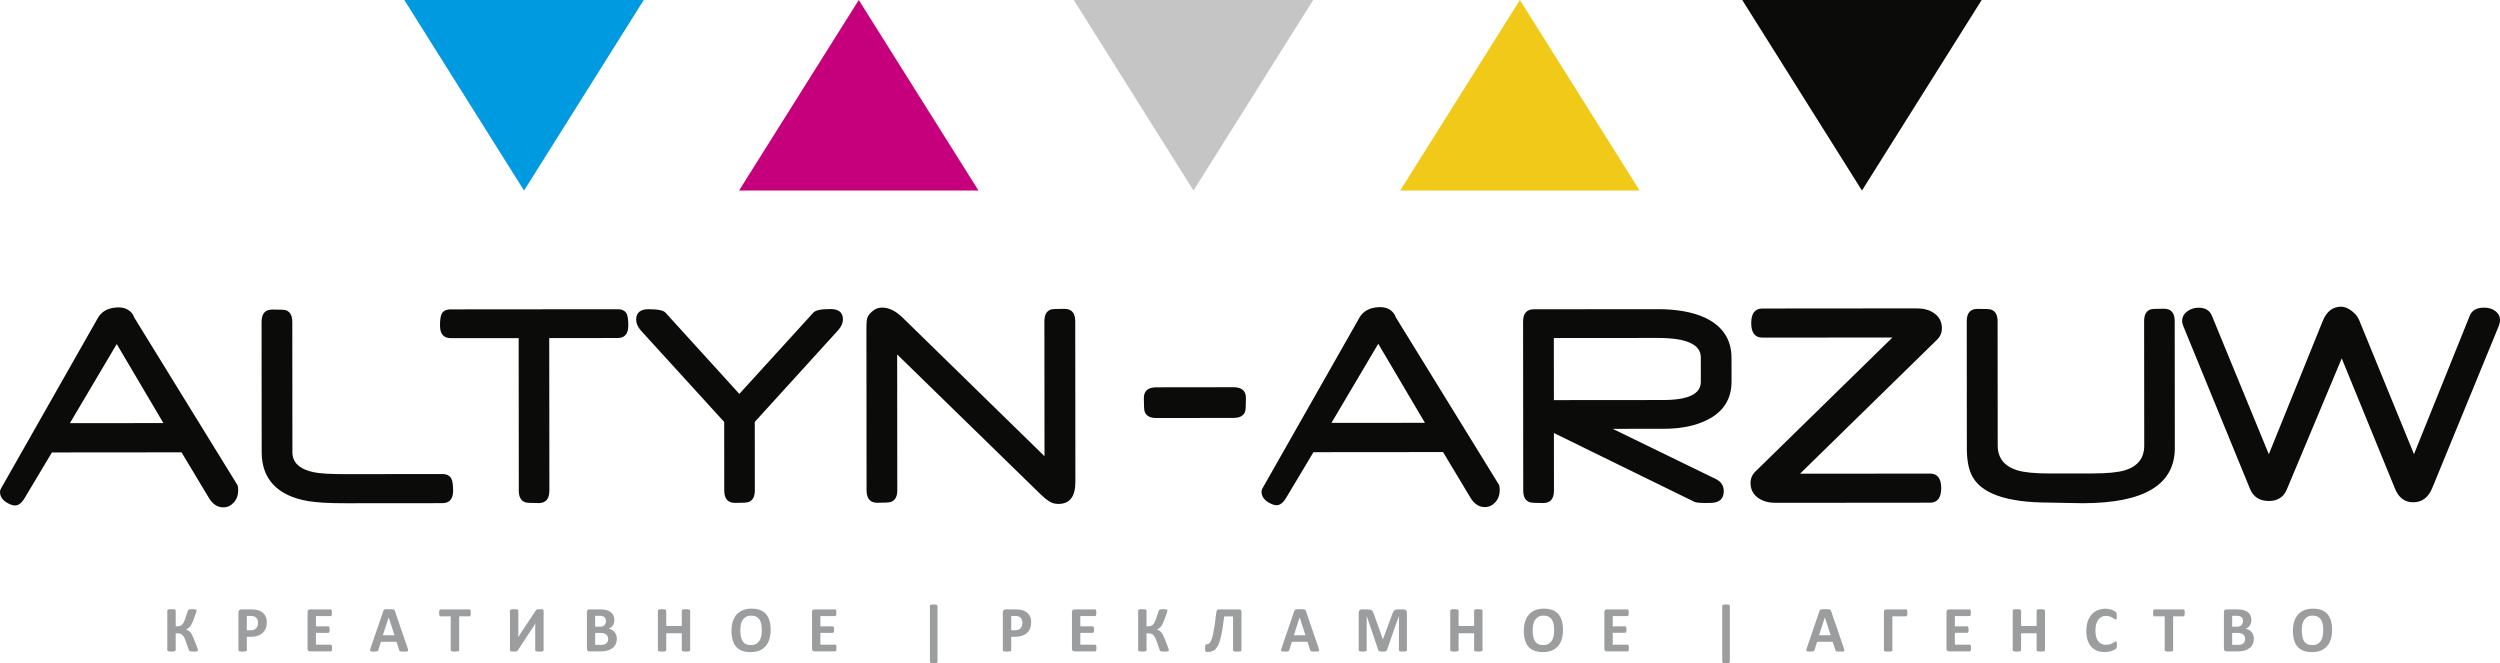 <?xml version="1.0" encoding="UTF-8"?>
<!DOCTYPE svg PUBLIC "-//W3C//DTD SVG 1.1//EN" "http://www.w3.org/Graphics/SVG/1.1/DTD/svg11.dtd">
<!-- Creator: CorelDRAW -->
<svg xmlns="http://www.w3.org/2000/svg" xml:space="preserve" width="93.518mm" height="24.809mm" version="1.1" style="shape-rendering:geometricPrecision; text-rendering:geometricPrecision; image-rendering:optimizeQuality; fill-rule:evenodd; clip-rule:evenodd"
viewBox="0 0 9339.42 2477.58"
 xmlns:xlink="http://www.w3.org/1999/xlink"
 xmlns:xodm="http://www.corel.com/coreldraw/odm/2003">
 <defs>
  <style type="text/css">
   <![CDATA[
    .fil3 {fill:#C5C5C6;fill-rule:nonzero}
    .fil5 {fill:#9C9D9E;fill-rule:nonzero}
    .fil1 {fill:#F1C919;fill-rule:nonzero}
    .fil2 {fill:#C6007C;fill-rule:nonzero}
    .fil0 {fill:#0B0B09;fill-rule:nonzero}
    .fil4 {fill:#009AE0;fill-rule:nonzero}
   ]]>
  </style>
 </defs>
 <g id="Слой_x0020_1">
  <path class="fil0" d="M4607.71 1561.23c23.77,0.02 38.36,-7.94 43.81,-23.85 2.03,-5.5 3.05,-22.44 2.99,-50.66 -0.03,-26.86 -15.68,-40.25 -46.91,-40.21l-287.61 0.37c-31.25,0.04 -46.87,13.47 -46.84,40.32 0.02,28.25 1.08,45.19 3.14,50.65 5.49,15.92 20.09,23.83 43.85,23.79 95.86,-0.16 191.72,-0.27 287.57,-0.41zm4726.96 -343.09l-248.28 604.83c-14.47,35.48 -38.08,53.36 -71.14,53.39 -31.41,0.03 -53.88,-16.58 -67.64,-49.83l-199.45 -487.75 -204.95 489.32c-11.98,29.02 -34.41,43.45 -67.24,43.47 -34.79,0.04 -58.45,-15.36 -70.83,-46.22l-248.45 -606.2c-3.03,-7.07 -4.64,-13.75 -4.63,-20.05 -0.02,-14.8 6.48,-26.81 19.55,-36.32 11.83,-8.76 25.79,-13.24 41.86,-13.24 24.89,-0.02 41.34,9.9 49.6,29.78l212.73 517.57 201.39 -497.64c14.12,-35.7 37.24,-53.59 69.21,-53.62 11.8,-0.01 24.35,5.07 38.16,15.18 13.6,10.15 22.93,21.27 28.09,33.48l205.44 502.34 208.47 -517.51c7.89,-19.9 25.92,-29.88 53.84,-29.9 15.87,-0.01 29.29,4.05 40.26,11.95 12.34,8.71 18.75,20.27 18.75,34.47 0,7.1 -1.58,14.61 -4.75,22.51zm-1210.04 455.08c0.12,137.56 -114.43,206.46 -343.79,206.67 -18.05,0.01 -40.99,-0.38 -69.07,-1.18 -28.07,-0.78 -46.63,-1.18 -55.63,-1.16 -161.75,0.14 -258.91,-34.66 -291.26,-104.42 -11.51,-24.14 -17.17,-57.22 -17.21,-99.23l-0.39 -473.7c-0.04,-30.86 13.35,-46.27 40.19,-46.29 28.27,-0.04 45.05,0.76 50.15,2.4 16.61,5.44 24.93,20.05 24.95,43.78l0.4 464.81c0.03,46.05 24.46,76.67 73.02,92.06 25.96,7.87 66.4,11.91 121.65,11.86l158.25 -0.14c55.6,-0.04 96.02,-3.96 121.65,-11.48 48.55,-15.05 72.86,-45.7 72.82,-92.17l-0.41 -465.38c-0.01,-23.75 8.11,-38.38 24.34,-43.87 5.48,-1.64 22.08,-2.44 49.61,-2.46 26.86,-0.03 40.29,15.36 40.3,46.41l0.42 473.5zm-1400.16 96.4l485.59 -0.42c27.9,-0.03 41.87,18 41.9,54.09 0.01,36.35 -13.93,54.63 -41.8,54.64l-575.82 0.51c-25.43,0.01 -46.46,-5.21 -62.54,-15.97 -21.38,-13.38 -32.17,-32.84 -32.2,-58.2 0.02,-16.66 5.99,-30.83 18.14,-42.82l511.92 -500.62 -485.59 0.44c-27.89,0.01 -41.86,-18.02 -41.89,-54.13 -0.05,-36.31 13.91,-54.58 41.78,-54.6l575.82 -0.5c25.45,-0.03 46.46,5.21 62.52,15.96 21.41,13.38 32.19,32.85 32.2,58.2 0.01,16.64 -5.95,30.81 -18.11,42.8l-511.92 500.62zm-255.78 -344.48c0.05,65.33 -30.1,113.22 -90.46,143.31 -44.13,22.37 -98.88,33.37 -163.99,33.43l-189.52 0.17 384.26 186.93c20.47,9.9 30.57,25.12 30.6,45.79 0.02,28.03 -15.34,42.63 -46.07,43.88 -34.76,1.24 -56.19,-0.17 -64.1,-4.22l-524.33 -256.79 0.2 214.66c0.03,31.25 -13.39,46.88 -40.21,46.91 -28.26,0.01 -45.07,-1 -50.18,-3.03 -16.22,-5.45 -24.39,-20.05 -24.43,-43.78l-0.55 -630.77c-0.01,-30.85 13.4,-46.26 40.43,-46.28l462.48 -0.4c71.36,-0.07 130.34,10.64 176.79,31.89 65.88,31.02 98.94,81.27 98.99,150.86l0.09 87.44zm-114.77 1.34l-0.07 -91.5c-0.03,-48.52 -53.92,-72.6 -161.49,-72.49l-387.59 0.33 0.2 231.89 408.28 -0.35c93.74,-0.08 140.71,-22.66 140.66,-67.88zm-753.45 385.69c1.42,6.09 2.12,11.97 2.14,17.87 0.03,18.68 -5.43,34.08 -16.54,46.27 -10.96,11.98 -24.02,18.07 -39.21,18.07 -21.71,0.03 -39.73,-11.92 -53.88,-35.61l-102.06 -169.96 -484.19 0.43 -101.71 170.1c-11.12,18.67 -22.95,27.99 -35.83,28.01 -7.25,0.02 -15.53,-2.4 -24.75,-7.26 -21.04,-10.55 -31.62,-25.16 -31.64,-43.2 0,-4.06 1.06,-8.13 3.16,-11.98l362.51 -638.16c13.76,-24.16 37.24,-37.13 70.43,-39.22 27.22,-1.63 47.16,7.07 60.07,26.13 1.24,3.25 3.35,7.51 6.17,12.97l385.33 625.54zm-277.27 -232.65l-174.36 -295.26 -174.91 295.57 349.27 -0.31zm-1305.83 220.4c0.06,54.98 -20.9,82.6 -63.12,82.64 -4.06,0 -8.47,-0.42 -12.88,-1.23 -13.79,-1.6 -31.41,-12.73 -52.84,-33.62l-536.92 -523.59 0.43 507.21c0.04,23.73 -7.9,38.35 -23.78,43.82 -5.49,2.06 -22.42,3.09 -50.67,3.11 -26.87,0.03 -40.28,-15.59 -40.32,-46.84l-0.51 -603.76c-0.02,-21.08 1.22,-34.68 3.65,-41 3.36,-9.93 12.01,-19.67 25.77,-29.22 8.66,-5.49 18.38,-8.33 29.48,-8.34 25.29,-0.04 50.7,12.51 76.7,37.85l529.64 517.3 -0.44 -503.94c0,-23.95 8.12,-38.58 24.36,-44.04 5.46,-1.67 22.25,-2.48 50.17,-2.5 27.14,-0.02 40.76,15.37 40.79,46.43l0.5 599.72zm-886.86 -565.66l-310.85 341.94 0.23 255.59c0.01,23.74 -7.95,38.36 -23.81,43.84 -5.12,2.04 -21.72,3.08 -49.61,3.09 -27.19,0.03 -40.83,-15.37 -40.85,-46.2l-0.21 -256.23 -311.09 -341.4c-11.81,-13.58 -17.68,-26.94 -17.69,-40.56 -0.02,-26.17 15.33,-39.19 46.06,-39.2 34.4,-0.04 55.63,4.19 63.58,12.93l275.72 303.47 276.81 -303.95c7.92,-8.75 29.1,-13.03 63.56,-13.05 31.09,-0.02 46.63,12.74 46.66,38.52 0,14 -6.14,27.58 -18.51,41.21zm-783.29 -18.41c0.04,31.23 -13.37,46.9 -40.21,46.91l-255.17 0.22 0.49 569.47c0.02,31.27 -13.19,46.91 -39.69,46.91 -28.24,0.04 -45.18,-0.97 -50.69,-3 -15.87,-5.46 -23.86,-20.07 -23.88,-43.79l-0.47 -569.49 -253.05 0.21c-27.2,0.03 -40.82,-15.59 -40.84,-46.81 -0.03,-21.11 2.09,-35.71 6.15,-44.03 5.8,-11.16 17.45,-16.67 34.6,-16.68l622.45 -0.54c16.96,-0.01 28.23,5.47 34.08,16.61 4.25,8.32 6.2,22.91 6.21,44.01zm-654.51 616.92c0,31.26 -13.37,46.89 -40.39,46.91l-361.11 0.3c-63.05,0.06 -110.2,-2.74 -141.13,-8.17 -56.7,-9.93 -99.41,-30.14 -128.6,-60.78 -29.14,-30.79 -43.84,-71.17 -43.9,-121.47l-0.42 -486.94c-0.02,-30.83 13.4,-46.26 40.22,-46.28 28.26,-0.04 45.03,0.75 50.17,2.4 16.24,5.45 24.39,20.05 24.4,43.8l0.43 486.91c0.05,38.77 26.73,63.68 80.22,74.8 21.73,4.64 60.94,7.05 117.43,7.01l362.19 -0.33c16.93,0 28.23,5.85 34.28,17.8 4.03,8.36 6.18,22.96 6.2,44.04zm-805.02 -19.58c1.43,6.07 2.13,11.95 2.15,17.85 0,18.67 -5.45,34.07 -16.56,46.26 -10.97,12 -24,18.08 -39.2,18.1 -21.73,0.02 -39.72,-11.94 -53.9,-35.64l-102.02 -169.94 -484.21 0.42 -101.75 170.12c-11.09,18.65 -22.91,27.97 -35.81,28.01 -7.23,0 -15.53,-2.43 -24.73,-7.28 -21.04,-10.55 -31.62,-25.16 -31.66,-43.21 0.02,-4.05 1.05,-8.11 3.2,-11.96l362.49 -638.17c13.75,-24.14 37.24,-37.13 70.43,-39.22 27.16,-1.62 47.14,7.07 60.03,26.11 1.28,3.27 3.38,7.53 6.2,13.01l385.33 625.54zm-277.28 -232.68l-174.34 -295.25 -174.94 295.56 349.28 -0.31z"/>
  <polygon class="fil1" points="5230.71,711.77 5677.96,0 6125.21,711.77 "/>
  <polygon class="fil0" points="6508.58,0.01 6955.83,711.78 7403.08,0.01 "/>
  <polygon class="fil2" points="2760.9,711.77 3208.15,0 3655.39,711.77 "/>
  <polygon class="fil3" points="4011.35,0.01 4458.6,711.78 4905.85,0.01 "/>
  <polygon class="fil4" points="1510.45,0.01 1957.69,711.78 2404.94,0.01 "/>
  <path class="fil5" d="M739.5 2429.17c0,0.87 -0.24,1.62 -0.72,2.24 -0.46,0.62 -1.32,1.12 -2.58,1.53 -1.23,0.38 -2.9,0.71 -4.97,0.92 -2.08,0.2 -4.72,0.29 -8,0.29 -3.47,0 -6.23,-0.09 -8.31,-0.29 -2.12,-0.21 -3.83,-0.54 -5.1,-1 -1.3,-0.45 -2.25,-1.03 -2.9,-1.82 -0.61,-0.75 -1.1,-1.7 -1.43,-2.86l-12.42 -34.96c-1.77,-5.12 -3.6,-9.39 -5.51,-12.82 -1.91,-3.44 -4.03,-6.25 -6.36,-8.4 -2.28,-2.11 -4.93,-3.65 -7.87,-4.55 -2.98,-0.87 -6.28,-1.32 -9.95,-1.32l-7.05 0 0 62.93c0,0.87 -0.25,1.62 -0.74,2.24 -0.45,0.62 -1.3,1.12 -2.49,1.57 -1.19,0.46 -2.77,0.79 -4.77,1 -1.96,0.2 -4.52,0.29 -7.58,0.29 -3.02,0 -5.54,-0.09 -7.58,-0.29 -2.04,-0.21 -3.64,-0.54 -4.81,-1 -1.18,-0.45 -2.04,-0.95 -2.57,-1.57 -0.54,-0.62 -0.78,-1.37 -0.78,-2.24l0 -148.32c0,-0.87 0.24,-1.62 0.78,-2.24 0.53,-0.62 1.39,-1.12 2.57,-1.53 1.18,-0.37 2.78,-0.7 4.81,-0.91 2.04,-0.21 4.56,-0.29 7.58,-0.29 3.06,0 5.62,0.08 7.58,0.29 2.01,0.21 3.59,0.5 4.77,0.91 1.19,0.41 2.04,0.91 2.49,1.53 0.49,0.58 0.74,1.33 0.74,2.24l0 58.83 7.05 0c3.59,0 6.76,-0.5 9.46,-1.45 2.73,-0.99 5.18,-2.53 7.39,-4.59 2.19,-2.11 4.18,-4.84 5.99,-8.19 1.79,-3.36 3.51,-7.49 5.21,-12.41l10.4 -31.24c0.41,-1.12 0.86,-2.07 1.43,-2.81 0.57,-0.79 1.47,-1.41 2.7,-1.83 1.22,-0.45 2.86,-0.78 4.89,-0.99 2,-0.21 4.72,-0.29 8.15,-0.29 3.1,0 5.66,0.08 7.66,0.29 2.04,0.21 3.64,0.5 4.77,0.87 1.19,0.37 1.96,0.83 2.33,1.45 0.4,0.62 0.61,1.37 0.61,2.24 0,1.03 -0.16,2.36 -0.53,3.88 -0.37,1.53 -0.98,3.56 -1.87,6.04l-10.36 27.84c-1.92,5.17 -3.84,9.6 -5.76,13.19 -1.91,3.65 -3.9,6.75 -6.03,9.27 -2.08,2.57 -4.32,4.63 -6.68,6.25 -2.33,1.62 -4.93,2.94 -7.79,4.01l0 0.08c3.19,1.41 6.07,2.94 8.65,4.67 2.61,1.78 5.05,3.97 7.34,6.62 2.24,2.69 4.43,5.96 6.51,9.85 2.05,3.89 4.16,8.65 6.33,14.32l12.67 32.56c1.3,3.31 2.04,5.58 2.29,6.87 0.25,1.24 0.36,2.28 0.36,3.1zm257.2 -105c0,8.85 -1.34,16.63 -4.07,23.42 -2.69,6.82 -6.65,12.53 -11.87,17.17 -5.17,4.67 -11.53,8.19 -19.07,10.64 -7.55,2.44 -16.44,3.64 -26.67,3.64l-12.92 0 0 50.02c0,0.83 -0.24,1.53 -0.78,2.2 -0.53,0.62 -1.39,1.16 -2.57,1.57 -1.18,0.41 -2.78,0.7 -4.77,0.95 -1.95,0.25 -4.51,0.38 -7.58,0.38 -3.02,0 -5.55,-0.13 -7.59,-0.38 -2.04,-0.25 -3.62,-0.58 -4.8,-0.95 -1.19,-0.41 -2.05,-0.95 -2.49,-1.57 -0.49,-0.67 -0.74,-1.41 -0.74,-2.2l0 -141.12c0,-3.8 0.99,-6.66 2.94,-8.57 1.96,-1.9 4.52,-2.86 7.71,-2.86l36.45 0c3.68,0 7.17,0.13 10.49,0.42 3.3,0.29 7.25,0.91 11.9,1.82 4.6,0.95 9.29,2.65 14.03,5.17 4.72,2.49 8.81,5.67 12.14,9.52 3.35,3.84 5.91,8.32 7.66,13.48 1.76,5.13 2.62,10.89 2.62,17.26zm-32.79 2.32c0,-5.5 -0.98,-10.06 -2.9,-13.61 -1.91,-3.56 -4.28,-6.2 -7.1,-7.9 -2.8,-1.7 -5.74,-2.78 -8.8,-3.23 -3.1,-0.46 -6.27,-0.67 -9.59,-0.67l-13.45 0 0 53.37 14.19 0c5.05,0 9.26,-0.7 12.68,-2.07 3.39,-1.36 6.2,-3.31 8.35,-5.79 2.17,-2.44 3.8,-5.41 4.94,-8.85 1.1,-3.44 1.67,-7.2 1.67,-11.26zm276.56 94.38c0,2.36 -0.09,4.3 -0.28,5.91 -0.21,1.58 -0.5,2.86 -0.9,3.8 -0.41,1 -0.91,1.7 -1.52,2.16 -0.57,0.45 -1.26,0.66 -1.96,0.66l-77.55 0c-2.61,0 -4.81,-0.79 -6.6,-2.36 -1.81,-1.58 -2.7,-4.13 -2.7,-7.7l0 -136.78c0,-3.56 0.89,-6.12 2.7,-7.69 1.79,-1.58 3.99,-2.37 6.6,-2.37l77.19 0c0.7,0 1.35,0.21 1.92,0.63 0.53,0.41 1.01,1.11 1.43,2.11 0.36,1.03 0.69,2.32 0.89,3.88 0.21,1.62 0.29,3.61 0.29,6.04 0,2.28 -0.08,4.18 -0.29,5.79 -0.2,1.58 -0.49,2.86 -0.89,3.8 -0.42,1 -0.9,1.7 -1.43,2.16 -0.57,0.45 -1.22,0.66 -1.92,0.66l-55.17 0 0 38.23 46.48 0c0.73,0 1.39,0.21 1.97,0.66 0.61,0.46 1.09,1.12 1.5,2.07 0.41,0.91 0.69,2.16 0.9,3.77 0.21,1.58 0.29,3.48 0.29,5.71 0,2.36 -0.08,4.3 -0.29,5.83 -0.21,1.53 -0.49,2.78 -0.9,3.69 -0.41,0.95 -0.89,1.61 -1.5,1.99 -0.58,0.41 -1.24,0.62 -1.97,0.62l-46.48 0 0 44.18 55.53 0c0.74,0 1.39,0.21 1.96,0.67 0.61,0.45 1.11,1.16 1.52,2.15 0.4,0.95 0.69,2.24 0.9,3.8 0.19,1.62 0.28,3.57 0.28,5.92zm282.48 0.66c0.94,2.9 1.55,5.21 1.8,6.91 0.24,1.7 -0.08,2.98 -0.94,3.84 -0.91,0.83 -2.45,1.37 -4.69,1.58 -2.21,0.2 -5.29,0.29 -9.18,0.29 -4.07,0 -7.25,-0.05 -9.5,-0.17 -2.28,-0.12 -3.99,-0.37 -5.21,-0.75 -1.19,-0.37 -2,-0.87 -2.49,-1.53 -0.5,-0.62 -0.9,-1.49 -1.19,-2.53l-10.16 -31.52 -58.3 0 -9.75 30.65c-0.32,1.16 -0.74,2.12 -1.27,2.86 -0.48,0.79 -1.34,1.37 -2.48,1.83 -1.15,0.45 -2.78,0.74 -4.9,0.91 -2.12,0.16 -4.89,0.25 -8.32,0.25 -3.67,0 -6.52,-0.13 -8.6,-0.38 -2.08,-0.25 -3.51,-0.83 -4.28,-1.74 -0.82,-0.95 -1.1,-2.28 -0.86,-3.96 0.25,-1.7 0.86,-3.93 1.8,-6.79l47.63 -139.22c0.45,-1.37 1.02,-2.49 1.67,-3.32 0.61,-0.87 1.64,-1.49 3.03,-1.95 1.43,-0.45 3.34,-0.74 5.82,-0.87 2.46,-0.12 5.71,-0.16 9.79,-0.16 4.69,0 8.45,0.04 11.22,0.16 2.82,0.13 4.97,0.42 6.53,0.87 1.55,0.46 2.65,1.12 3.34,1.99 0.66,0.91 1.27,2.12 1.71,3.65l47.8 139.1zm-70.95 -115.19l-0.12 0 -21.54 66.74 43.39 0 -21.73 -66.74zm306.64 -16.75c0,2.36 -0.08,4.34 -0.29,6.03 -0.2,1.66 -0.49,2.99 -0.89,3.97 -0.41,1.04 -0.9,1.78 -1.51,2.24 -0.57,0.5 -1.27,0.74 -1.96,0.74l-38.66 0 0 126.48c0,0.79 -0.24,1.53 -0.77,2.2 -0.54,0.62 -1.39,1.16 -2.58,1.57 -1.18,0.37 -2.81,0.7 -4.84,0.95 -2.04,0.25 -4.57,0.38 -7.59,0.38 -3.02,0 -5.54,-0.13 -7.58,-0.38 -2.05,-0.25 -3.68,-0.58 -4.85,-0.95 -1.19,-0.41 -2.05,-0.95 -2.57,-1.57 -0.53,-0.67 -0.78,-1.41 -0.78,-2.2l0 -126.48 -38.66 0c-0.77,0 -1.47,-0.24 -2.04,-0.74 -0.54,-0.46 -1.02,-1.2 -1.43,-2.24 -0.37,-0.99 -0.69,-2.32 -0.9,-3.97 -0.21,-1.69 -0.28,-3.68 -0.28,-6.03 0,-2.41 0.07,-4.47 0.28,-6.17 0.21,-1.7 0.53,-3.06 0.9,-4.05 0.41,-1.03 0.89,-1.74 1.43,-2.19 0.57,-0.46 1.27,-0.67 2.04,-0.67l108.88 0c0.69,0 1.35,0.21 1.96,0.67 0.61,0.45 1.1,1.16 1.51,2.19 0.4,1 0.69,2.36 0.89,4.05 0.21,1.7 0.29,3.77 0.29,6.17zm272.16 139.72c0,0.79 -0.25,1.49 -0.78,2.11 -0.53,0.62 -1.39,1.12 -2.57,1.53 -1.18,0.38 -2.82,0.71 -4.85,0.92 -2.04,0.2 -4.56,0.29 -7.59,0.29 -3.01,0 -5.54,-0.09 -7.58,-0.29 -2.04,-0.21 -3.63,-0.54 -4.77,-0.92 -1.18,-0.41 -2,-0.91 -2.44,-1.53 -0.49,-0.62 -0.74,-1.32 -0.74,-2.11l0 -82.71c0,-3.15 0.04,-6.24 0.12,-9.27 0.09,-3.06 0.21,-5.75 0.37,-8.07l-0.24 0c-0.65,1.12 -1.39,2.45 -2.29,3.93 -0.9,1.49 -1.84,3.07 -2.82,4.71 -1.02,1.66 -2.08,3.36 -3.18,5.09 -1.15,1.74 -2.25,3.44 -3.35,5.04l-53.7 81.38c-0.65,0.87 -1.31,1.66 -1.96,2.28 -0.69,0.66 -1.55,1.16 -2.66,1.53 -1.06,0.38 -2.36,0.63 -3.91,0.75 -1.55,0.12 -3.59,0.17 -6.03,0.17 -3.1,0 -5.63,-0.09 -7.5,-0.29 -1.92,-0.21 -3.43,-0.54 -4.48,-0.92 -1.11,-0.41 -1.84,-0.95 -2.21,-1.57 -0.41,-0.66 -0.61,-1.45 -0.61,-2.32l0 -148.44c0,-0.79 0.24,-1.5 0.78,-2.12 0.53,-0.62 1.39,-1.12 2.61,-1.53 1.22,-0.37 2.86,-0.7 4.85,-0.91 1.96,-0.21 4.48,-0.29 7.5,-0.29 3.06,0 5.62,0.08 7.58,0.29 2.01,0.21 3.59,0.54 4.77,0.91 1.19,0.41 2.04,0.91 2.49,1.53 0.49,0.62 0.74,1.33 0.74,2.12l0 83.2c0,2.57 -0.04,5.33 -0.13,8.23 -0.08,2.94 -0.2,5.75 -0.37,8.48l0.25 0c1.39,-2.4 3.11,-5.33 5.17,-8.73 2.08,-3.39 4.24,-6.7 6.45,-9.93l53.78 -81.38c0.57,-0.79 1.14,-1.49 1.79,-2.11 0.66,-0.62 1.52,-1.12 2.58,-1.53 1.06,-0.38 2.41,-0.67 3.99,-0.83 1.59,-0.17 3.63,-0.25 6.12,-0.25 3.01,0 5.46,0.08 7.33,0.29 1.88,0.21 3.35,0.54 4.48,0.91 1.11,0.41 1.89,0.91 2.33,1.53 0.45,0.62 0.66,1.37 0.66,2.24l0 148.57zm273.55 -42.99c0,5.59 -0.78,10.64 -2.29,15.19 -1.51,4.5 -3.59,8.52 -6.23,11.99 -2.7,3.48 -5.88,6.46 -9.54,8.98 -3.72,2.53 -7.8,4.55 -12.23,6.21 -4.45,1.61 -9.23,2.81 -14.28,3.56 -5.05,0.79 -10.69,1.16 -16.88,1.16l-41.06 0c-2.62,0 -4.81,-0.79 -6.61,-2.36 -1.8,-1.58 -2.7,-4.13 -2.7,-7.7l0 -136.78c0,-3.56 0.9,-6.12 2.7,-7.69 1.8,-1.58 3.99,-2.37 6.61,-2.37l38.73 0c9.47,0 17.46,0.83 24.02,2.45 6.57,1.61 12.07,4.05 16.56,7.32 4.51,3.27 7.94,7.41 10.32,12.41 2.4,5 3.59,10.88 3.59,17.67 0,3.8 -0.49,7.36 -1.43,10.72 -0.94,3.35 -2.37,6.41 -4.15,9.14 -1.84,2.78 -4.08,5.17 -6.77,7.29 -2.65,2.11 -5.67,3.8 -9.1,5.08 4.36,0.83 8.45,2.24 12.15,4.26 3.72,2.03 6.93,4.63 9.67,7.82 2.77,3.19 4.93,6.95 6.52,11.22 1.59,4.29 2.41,9.1 2.41,14.43zm-40.61 -66.11c0,-3.15 -0.5,-5.95 -1.43,-8.48 -0.95,-2.49 -2.38,-4.59 -4.28,-6.25 -1.92,-1.65 -4.33,-2.9 -7.22,-3.8 -2.9,-0.87 -6.76,-1.32 -11.61,-1.32l-15.83 0 0 40.71 17.49 0c4.53,0 8.16,-0.54 10.85,-1.66 2.7,-1.07 4.94,-2.56 6.73,-4.46 1.8,-1.91 3.11,-4.13 4,-6.66 0.85,-2.57 1.31,-5.21 1.31,-8.07zm8.07 67.27c0,-3.64 -0.61,-6.9 -1.8,-9.8 -1.19,-2.86 -2.94,-5.26 -5.26,-7.2 -2.28,-1.95 -5.21,-3.44 -8.81,-4.51 -3.59,-1.03 -8.24,-1.57 -13.98,-1.57l-18.6 0 0 44.68 22.68 0c4.35,0 8.03,-0.46 11.04,-1.41 2.99,-0.91 5.55,-2.32 7.75,-4.13 2.17,-1.82 3.87,-4.05 5.14,-6.79 1.23,-2.69 1.84,-5.79 1.84,-9.27zm306.48 41.58c0,0.79 -0.24,1.53 -0.77,2.2 -0.54,0.62 -1.39,1.16 -2.58,1.57 -1.18,0.37 -2.78,0.7 -4.77,0.95 -1.96,0.25 -4.48,0.38 -7.46,0.38 -3.1,0 -5.66,-0.13 -7.7,-0.38 -2.04,-0.25 -3.59,-0.58 -4.77,-0.95 -1.15,-0.41 -1.95,-0.95 -2.49,-1.57 -0.53,-0.67 -0.78,-1.41 -0.78,-2.2l0 -63.43 -57.97 0 0 63.43c0,0.79 -0.25,1.53 -0.74,2.2 -0.45,0.62 -1.3,1.16 -2.49,1.57 -1.19,0.37 -2.78,0.7 -4.77,0.95 -1.96,0.25 -4.52,0.38 -7.58,0.38 -3.02,0 -5.54,-0.13 -7.58,-0.38 -2.04,-0.25 -3.64,-0.58 -4.81,-0.95 -1.18,-0.41 -2.04,-0.95 -2.57,-1.57 -0.54,-0.67 -0.78,-1.41 -0.78,-2.2l0 -148.2c0,-0.78 0.24,-1.53 0.78,-2.19 0.53,-0.62 1.39,-1.16 2.57,-1.58 1.18,-0.41 2.78,-0.7 4.81,-0.95 2.04,-0.25 4.56,-0.37 7.58,-0.37 3.06,0 5.62,0.12 7.58,0.37 2,0.25 3.59,0.58 4.77,0.95 1.19,0.42 2.04,0.96 2.49,1.58 0.49,0.66 0.74,1.41 0.74,2.19l0 57.72 57.97 0 0 -57.72c0,-0.78 0.25,-1.53 0.78,-2.19 0.54,-0.62 1.34,-1.16 2.49,-1.58 1.19,-0.37 2.74,-0.7 4.77,-0.95 2.04,-0.25 4.6,-0.37 7.7,-0.37 2.98,0 5.5,0.12 7.46,0.37 2,0.25 3.6,0.54 4.77,0.95 1.19,0.42 2.04,0.96 2.58,1.58 0.53,0.66 0.77,1.41 0.77,2.19l0 148.2zm300.71 -75.92c0,12.99 -1.6,24.62 -4.77,34.87 -3.19,10.27 -7.92,18.99 -14.24,26.11 -6.27,7.16 -14.06,12.62 -23.31,16.39 -9.31,3.77 -20.02,5.62 -32.22,5.62 -12.02,0 -22.51,-1.61 -31.44,-4.79 -8.98,-3.19 -16.44,-8.03 -22.43,-14.61 -5.95,-6.53 -10.43,-14.85 -13.41,-24.95 -2.98,-10.1 -4.48,-22.05 -4.48,-35.87 0,-12.65 1.59,-24.08 4.77,-34.21 3.18,-10.14 7.91,-18.74 14.23,-25.86 6.27,-7.11 14.06,-12.57 23.32,-16.34 9.3,-3.8 20.06,-5.71 32.34,-5.71 11.7,0 22.01,1.57 30.99,4.71 8.93,3.15 16.43,7.99 22.42,14.57 6.03,6.53 10.57,14.77 13.62,24.74 3.06,10.01 4.61,21.76 4.61,35.33zm-33.04 1.61c0,-8.23 -0.65,-15.72 -1.91,-22.46 -1.27,-6.74 -3.43,-12.53 -6.49,-17.34 -3.06,-4.8 -7.13,-8.52 -12.23,-11.17 -5.09,-2.61 -11.45,-3.93 -19.08,-3.93 -7.7,0 -14.14,1.49 -19.27,4.42 -5.19,2.94 -9.38,6.91 -12.56,11.83 -3.19,4.92 -5.42,10.68 -6.73,17.26 -1.31,6.61 -1.96,13.56 -1.96,20.93 0,8.56 0.65,16.26 1.92,23.09 1.26,6.82 3.43,12.65 6.44,17.54 3.02,4.84 7.05,8.53 12.15,11.09 5.09,2.53 11.49,3.81 19.2,3.81 7.7,0 14.15,-1.45 19.28,-4.39 5.18,-2.9 9.39,-6.86 12.56,-11.87 3.18,-5 5.42,-10.84 6.72,-17.5 1.31,-6.66 1.96,-13.78 1.96,-21.31zm279.06 66.12c0,2.36 -0.09,4.3 -0.29,5.91 -0.2,1.58 -0.49,2.86 -0.89,3.8 -0.42,1 -0.91,1.7 -1.52,2.16 -0.57,0.45 -1.26,0.66 -1.96,0.66l-77.55 0c-2.61,0 -4.81,-0.79 -6.6,-2.36 -1.81,-1.58 -2.7,-4.13 -2.7,-7.7l0 -136.78c0,-3.56 0.89,-6.12 2.7,-7.69 1.79,-1.58 3.99,-2.37 6.6,-2.37l77.18 0c0.7,0 1.35,0.21 1.93,0.63 0.53,0.41 1.01,1.11 1.42,2.11 0.37,1.03 0.69,2.32 0.9,3.88 0.21,1.62 0.29,3.61 0.29,6.04 0,2.28 -0.08,4.18 -0.29,5.79 -0.21,1.58 -0.49,2.86 -0.9,3.8 -0.41,1 -0.89,1.7 -1.42,2.16 -0.58,0.45 -1.23,0.66 -1.93,0.66l-55.17 0 0 38.23 46.49 0c0.73,0 1.39,0.21 1.96,0.66 0.61,0.46 1.1,1.12 1.51,2.07 0.4,0.91 0.69,2.16 0.9,3.77 0.2,1.58 0.28,3.48 0.28,5.71 0,2.36 -0.08,4.3 -0.28,5.83 -0.21,1.53 -0.5,2.78 -0.9,3.69 -0.41,0.95 -0.9,1.61 -1.51,1.99 -0.57,0.41 -1.23,0.62 -1.96,0.62l-46.49 0 0 44.18 55.54 0c0.74,0 1.39,0.21 1.96,0.67 0.61,0.45 1.1,1.16 1.52,2.15 0.4,0.95 0.69,2.24 0.89,3.8 0.2,1.62 0.29,3.57 0.29,5.92zm727.24 -96.69c0,8.85 -1.34,16.63 -4.07,23.42 -2.69,6.82 -6.64,12.53 -11.86,17.17 -5.18,4.67 -11.53,8.19 -19.07,10.64 -7.55,2.44 -16.44,3.64 -26.67,3.64l-12.92 0 0 50.02c0,0.83 -0.25,1.53 -0.78,2.2 -0.53,0.62 -1.39,1.16 -2.57,1.57 -1.18,0.41 -2.78,0.7 -4.77,0.95 -1.95,0.25 -4.51,0.38 -7.58,0.38 -3.02,0 -5.55,-0.13 -7.59,-0.38 -2.04,-0.25 -3.62,-0.58 -4.81,-0.95 -1.18,-0.41 -2.04,-0.95 -2.48,-1.57 -0.49,-0.67 -0.74,-1.41 -0.74,-2.2l0 -141.12c0,-3.8 0.99,-6.66 2.94,-8.57 1.96,-1.9 4.52,-2.86 7.7,-2.86l36.46 0c3.67,0 7.17,0.13 10.48,0.42 3.31,0.29 7.26,0.91 11.91,1.82 4.6,0.95 9.29,2.65 14.02,5.17 4.72,2.49 8.81,5.67 12.14,9.52 3.36,3.84 5.92,8.32 7.67,13.48 1.76,5.13 2.61,10.89 2.61,17.26zm-32.78 2.32c0,-5.5 -0.98,-10.06 -2.9,-13.61 -1.91,-3.56 -4.28,-6.2 -7.1,-7.9 -2.81,-1.7 -5.74,-2.78 -8.8,-3.23 -3.1,-0.46 -6.28,-0.67 -9.59,-0.67l-13.45 0 0 53.37 14.19 0c5.05,0 9.26,-0.7 12.68,-2.07 3.39,-1.36 6.19,-3.31 8.35,-5.79 2.17,-2.44 3.8,-5.41 4.94,-8.85 1.09,-3.44 1.67,-7.2 1.67,-11.26zm276.56 94.38c0,2.36 -0.09,4.3 -0.28,5.91 -0.21,1.58 -0.5,2.86 -0.9,3.8 -0.42,1 -0.91,1.7 -1.52,2.16 -0.57,0.45 -1.26,0.66 -1.96,0.66l-77.55 0c-2.61,0 -4.81,-0.79 -6.6,-2.36 -1.81,-1.58 -2.7,-4.13 -2.7,-7.7l0 -136.78c0,-3.56 0.89,-6.12 2.7,-7.69 1.79,-1.58 3.99,-2.37 6.6,-2.37l77.19 0c0.7,0 1.35,0.21 1.92,0.63 0.53,0.41 1.01,1.11 1.43,2.11 0.36,1.03 0.69,2.32 0.89,3.88 0.21,1.62 0.29,3.61 0.29,6.04 0,2.28 -0.08,4.18 -0.29,5.79 -0.2,1.58 -0.49,2.86 -0.89,3.8 -0.42,1 -0.9,1.7 -1.43,2.16 -0.57,0.45 -1.22,0.66 -1.92,0.66l-55.17 0 0 38.23 46.48 0c0.73,0 1.39,0.21 1.96,0.66 0.62,0.46 1.1,1.12 1.51,2.07 0.41,0.91 0.69,2.16 0.9,3.77 0.21,1.58 0.28,3.48 0.28,5.71 0,2.36 -0.07,4.3 -0.28,5.83 -0.21,1.53 -0.49,2.78 -0.9,3.69 -0.41,0.95 -0.89,1.61 -1.51,1.99 -0.57,0.41 -1.23,0.62 -1.96,0.62l-46.48 0 0 44.18 55.53 0c0.74,0 1.39,0.21 1.96,0.67 0.61,0.45 1.1,1.16 1.52,2.15 0.4,0.95 0.69,2.24 0.9,3.8 0.19,1.62 0.28,3.57 0.28,5.92zm270.36 8.31c0,0.87 -0.25,1.62 -0.73,2.24 -0.45,0.62 -1.31,1.12 -2.57,1.53 -1.23,0.38 -2.91,0.71 -4.98,0.92 -2.08,0.2 -4.72,0.29 -7.99,0.29 -3.47,0 -6.24,-0.09 -8.32,-0.29 -2.12,-0.21 -3.82,-0.54 -5.1,-1 -1.3,-0.45 -2.24,-1.03 -2.89,-1.82 -0.61,-0.75 -1.11,-1.7 -1.43,-2.86l-12.43 -34.96c-1.76,-5.12 -3.6,-9.39 -5.51,-12.82 -1.91,-3.44 -4.03,-6.25 -6.35,-8.4 -2.29,-2.11 -4.93,-3.65 -7.88,-4.55 -2.98,-0.87 -6.28,-1.32 -9.94,-1.32l-7.06 0 0 62.93c0,0.87 -0.25,1.62 -0.74,2.24 -0.44,0.62 -1.3,1.12 -2.48,1.57 -1.19,0.46 -2.78,0.79 -4.77,1 -1.96,0.2 -4.53,0.29 -7.59,0.29 -3.02,0 -5.54,-0.09 -7.58,-0.29 -2.04,-0.21 -3.64,-0.54 -4.81,-1 -1.18,-0.45 -2.04,-0.95 -2.57,-1.57 -0.53,-0.62 -0.78,-1.37 -0.78,-2.24l0 -148.32c0,-0.87 0.25,-1.62 0.78,-2.24 0.53,-0.62 1.39,-1.12 2.57,-1.53 1.18,-0.37 2.78,-0.7 4.81,-0.91 2.04,-0.21 4.56,-0.29 7.58,-0.29 3.06,0 5.63,0.08 7.59,0.29 2,0.21 3.59,0.5 4.77,0.91 1.18,0.41 2.04,0.91 2.48,1.53 0.49,0.58 0.74,1.33 0.74,2.24l0 58.83 7.06 0c3.58,0 6.76,-0.5 9.46,-1.45 2.73,-0.99 5.17,-2.53 7.38,-4.59 2.2,-2.11 4.19,-4.84 5.99,-8.19 1.8,-3.36 3.51,-7.49 5.22,-12.41l10.39 -31.24c0.42,-1.12 0.86,-2.07 1.43,-2.81 0.57,-0.79 1.47,-1.41 2.7,-1.83 1.22,-0.45 2.86,-0.78 4.89,-0.99 2,-0.21 4.72,-0.29 8.15,-0.29 3.1,0 5.67,0.08 7.67,0.29 2.04,0.21 3.63,0.5 4.77,0.87 1.18,0.37 1.96,0.83 2.32,1.45 0.41,0.62 0.61,1.37 0.61,2.24 0,1.03 -0.15,2.36 -0.53,3.88 -0.36,1.53 -0.97,3.56 -1.87,6.04l-10.36 27.84c-1.92,5.17 -3.83,9.6 -5.75,13.19 -1.92,3.65 -3.91,6.75 -6.04,9.27 -2.07,2.57 -4.31,4.63 -6.68,6.25 -2.32,1.62 -4.92,2.94 -7.78,4.01l0 0.08c3.18,1.41 6.07,2.94 8.64,4.67 2.61,1.78 5.06,3.97 7.34,6.62 2.24,2.69 4.44,5.96 6.52,9.85 2.05,3.89 4.16,8.65 6.32,14.32l12.68 32.56c1.3,3.31 2.04,5.58 2.28,6.87 0.25,1.24 0.37,2.28 0.37,3.1zm271.38 0.13c0,0.79 -0.25,1.49 -0.74,2.11 -0.44,0.62 -1.3,1.12 -2.48,1.53 -1.19,0.38 -2.82,0.71 -4.85,0.92 -2.05,0.2 -4.56,0.29 -7.59,0.29 -3.1,0 -5.67,-0.09 -7.67,-0.29 -1.96,-0.21 -3.58,-0.54 -4.76,-0.92 -1.19,-0.41 -2.05,-0.91 -2.49,-1.53 -0.49,-0.62 -0.74,-1.32 -0.74,-2.11l0 -126.73 -33.02 0c-2.25,18.54 -4.53,34.71 -6.85,48.58 -2.29,13.82 -4.77,25.7 -7.42,35.54 -2.63,9.89 -5.55,18 -8.7,24.29 -3.14,6.32 -6.77,11.34 -10.77,15.01 -4.03,3.69 -8.6,6.21 -13.7,7.58 -5.04,1.36 -10.85,2.07 -17.28,2.07 -1.22,0 -2.25,-0.17 -3.15,-0.5 -0.85,-0.29 -1.55,-0.91 -2.08,-1.82 -0.53,-0.87 -0.9,-2.12 -1.14,-3.73 -0.25,-1.62 -0.37,-3.69 -0.37,-6.16 0,-3.48 0.08,-6.29 0.24,-8.45 0.17,-2.11 0.46,-3.77 0.82,-4.92 0.4,-1.2 0.94,-1.98 1.6,-2.36 0.61,-0.41 1.38,-0.62 2.28,-0.62 2.45,0 4.85,-0.5 7.09,-1.53 2.29,-1 4.48,-2.98 6.61,-6 2.12,-2.98 4.15,-7.2 6.11,-12.61 1.96,-5.42 3.88,-12.54 5.75,-21.43 1.88,-8.86 3.75,-19.65 5.63,-32.4 1.87,-12.74 3.78,-27.88 5.7,-45.43 0.49,-4.13 1.43,-7.03 2.86,-8.69 1.43,-1.66 3.55,-2.49 6.32,-2.49l75.79 0c2.91,0 5.1,0.83 6.65,2.49 1.55,1.66 2.33,4.17 2.33,7.57l0 142.74zm288.35 -7.78c0.94,2.9 1.55,5.21 1.8,6.91 0.24,1.7 -0.08,2.98 -0.94,3.84 -0.91,0.83 -2.45,1.37 -4.69,1.58 -2.21,0.2 -5.29,0.29 -9.18,0.29 -4.07,0 -7.25,-0.05 -9.5,-0.17 -2.28,-0.12 -3.99,-0.37 -5.21,-0.75 -1.19,-0.37 -2,-0.87 -2.49,-1.53 -0.5,-0.62 -0.9,-1.49 -1.19,-2.53l-10.16 -31.52 -58.3 0 -9.75 30.65c-0.32,1.16 -0.73,2.12 -1.27,2.86 -0.48,0.79 -1.34,1.37 -2.48,1.83 -1.14,0.45 -2.78,0.74 -4.9,0.91 -2.12,0.16 -4.89,0.25 -8.32,0.25 -3.67,0 -6.52,-0.13 -8.6,-0.38 -2.08,-0.25 -3.51,-0.83 -4.28,-1.74 -0.82,-0.95 -1.1,-2.28 -0.85,-3.96 0.24,-1.7 0.85,-3.93 1.79,-6.79l47.63 -139.22c0.45,-1.37 1.02,-2.49 1.67,-3.32 0.62,-0.87 1.64,-1.49 3.03,-1.95 1.43,-0.45 3.34,-0.74 5.82,-0.87 2.46,-0.12 5.71,-0.16 9.79,-0.16 4.69,0 8.45,0.04 11.23,0.16 2.81,0.13 4.96,0.42 6.52,0.87 1.55,0.46 2.65,1.12 3.34,1.99 0.66,0.91 1.27,2.12 1.72,3.65l47.79 139.1zm-70.95 -115.19l-0.12 0 -21.54 66.74 43.39 0 -21.73 -66.74z"/>
  <path class="fil5" d="M5255.9 2429.05c0,0.79 -0.21,1.53 -0.65,2.2 -0.46,0.62 -1.27,1.16 -2.42,1.57 -1.14,0.37 -2.69,0.7 -4.6,0.95 -1.92,0.25 -4.35,0.38 -7.3,0.38 -2.9,0 -5.29,-0.13 -7.22,-0.38 -1.92,-0.25 -3.43,-0.58 -4.56,-0.95 -1.1,-0.41 -1.92,-0.95 -2.36,-1.57 -0.5,-0.67 -0.74,-1.41 -0.74,-2.2l0 -127.72 -0.25 0 -44.64 127.6c-0.33,1.03 -0.82,1.9 -1.55,2.61 -0.74,0.7 -1.68,1.24 -2.95,1.65 -1.22,0.38 -2.81,0.67 -4.68,0.79 -1.92,0.12 -4.24,0.17 -6.93,0.17 -2.74,0 -5.01,-0.09 -6.93,-0.29 -1.92,-0.21 -3.51,-0.54 -4.73,-1 -1.22,-0.45 -2.2,-0.99 -2.93,-1.61 -0.7,-0.67 -1.19,-1.45 -1.43,-2.32l-43.1 -127.6 -0.24 0 0 127.72c0,0.79 -0.21,1.53 -0.66,2.2 -0.45,0.62 -1.27,1.16 -2.45,1.57 -1.22,0.37 -2.78,0.7 -4.64,0.95 -1.88,0.25 -4.28,0.38 -7.22,0.38 -2.9,0 -5.3,-0.13 -7.22,-0.38 -1.92,-0.25 -3.47,-0.58 -4.6,-0.95 -1.14,-0.41 -1.96,-0.95 -2.42,-1.57 -0.44,-0.67 -0.65,-1.41 -0.65,-2.2l0 -139.81c0,-4.13 1.07,-7.28 3.23,-9.47 2.17,-2.2 5.01,-3.28 8.65,-3.28l20.55 0c3.67,0 6.85,0.29 9.46,0.92 2.65,0.62 4.93,1.61 6.85,3.02 1.87,1.41 3.51,3.27 4.77,5.58 1.26,2.32 2.4,5.17 3.34,8.57l33.32 93.46 0.49 0 34.49 -93.25c1.02,-3.4 2.16,-6.25 3.39,-8.61 1.27,-2.32 2.7,-4.22 4.31,-5.67 1.64,-1.45 3.6,-2.48 5.8,-3.1 2.24,-0.63 4.85,-0.92 7.78,-0.92l21.2 0c2.17,0 3.99,0.29 5.55,0.87 1.55,0.54 2.86,1.37 3.82,2.49 1.03,1.08 1.76,2.4 2.29,3.97 0.53,1.57 0.78,3.39 0.78,5.41l0 139.81zm282.4 0c0,0.79 -0.25,1.53 -0.78,2.2 -0.53,0.62 -1.39,1.16 -2.57,1.57 -1.18,0.37 -2.78,0.7 -4.77,0.95 -1.96,0.25 -4.49,0.38 -7.46,0.38 -3.11,0 -5.67,-0.13 -7.71,-0.38 -2.04,-0.25 -3.59,-0.58 -4.77,-0.95 -1.14,-0.41 -1.95,-0.95 -2.48,-1.57 -0.53,-0.67 -0.78,-1.41 -0.78,-2.2l0 -63.43 -57.98 0 0 63.43c0,0.79 -0.25,1.53 -0.74,2.2 -0.44,0.62 -1.3,1.16 -2.48,1.57 -1.19,0.37 -2.78,0.7 -4.77,0.95 -1.96,0.25 -4.53,0.38 -7.59,0.38 -3.02,0 -5.54,-0.13 -7.58,-0.38 -2.04,-0.25 -3.64,-0.58 -4.81,-0.95 -1.18,-0.41 -2.04,-0.95 -2.57,-1.57 -0.53,-0.67 -0.78,-1.41 -0.78,-2.2l0 -148.2c0,-0.78 0.25,-1.53 0.78,-2.19 0.53,-0.62 1.39,-1.16 2.57,-1.58 1.18,-0.41 2.78,-0.7 4.81,-0.95 2.04,-0.25 4.56,-0.37 7.58,-0.37 3.06,0 5.63,0.12 7.59,0.37 2,0.25 3.59,0.58 4.77,0.95 1.18,0.42 2.04,0.96 2.48,1.58 0.49,0.66 0.74,1.41 0.74,2.19l0 57.72 57.98 0 0 -57.72c0,-0.78 0.25,-1.53 0.78,-2.19 0.53,-0.62 1.34,-1.16 2.48,-1.58 1.19,-0.37 2.74,-0.7 4.77,-0.95 2.04,-0.25 4.6,-0.37 7.71,-0.37 2.97,0 5.5,0.12 7.46,0.37 2,0.25 3.6,0.54 4.77,0.95 1.18,0.42 2.04,0.96 2.57,1.58 0.53,0.66 0.78,1.41 0.78,2.19l0 148.2zm300.7 -75.92c0,12.99 -1.6,24.62 -4.77,34.87 -3.18,10.27 -7.91,18.99 -14.23,26.11 -6.28,7.16 -14.06,12.62 -23.32,16.39 -9.3,3.77 -20.01,5.62 -32.21,5.62 -12.03,0 -22.51,-1.61 -31.44,-4.79 -8.98,-3.19 -16.44,-8.03 -22.43,-14.61 -5.96,-6.53 -10.44,-14.85 -13.42,-24.95 -2.97,-10.1 -4.48,-22.05 -4.48,-35.87 0,-12.65 1.6,-24.08 4.77,-34.21 3.18,-10.14 7.91,-18.74 14.23,-25.86 6.28,-7.11 14.06,-12.57 23.33,-16.34 9.29,-3.8 20.05,-5.71 32.33,-5.71 11.7,0 22.02,1.57 31,4.71 8.93,3.15 16.43,7.99 22.42,14.57 6.03,6.53 10.56,14.77 13.62,24.74 3.05,10.01 4.6,21.76 4.6,35.33zm-33.03 1.61c0,-8.23 -0.66,-15.72 -1.92,-22.46 -1.27,-6.74 -3.43,-12.53 -6.48,-17.34 -3.07,-4.8 -7.14,-8.52 -12.23,-11.17 -5.1,-2.61 -11.45,-3.93 -19.08,-3.93 -7.71,0 -14.14,1.49 -19.28,4.42 -5.18,2.94 -9.38,6.91 -12.55,11.83 -3.2,4.92 -5.42,10.68 -6.73,17.26 -1.32,6.61 -1.97,13.56 -1.97,20.93 0,8.56 0.65,16.26 1.93,23.09 1.26,6.82 3.43,12.65 6.43,17.54 3.03,4.84 7.06,8.53 12.15,11.09 5.1,2.53 11.49,3.81 19.2,3.81 7.71,0 14.15,-1.45 19.29,-4.39 5.17,-2.9 9.38,-6.86 12.55,-11.87 3.19,-5 5.42,-10.84 6.72,-17.5 1.31,-6.66 1.97,-13.78 1.97,-21.31zm279.05 66.12c0,2.36 -0.08,4.3 -0.28,5.91 -0.21,1.58 -0.49,2.86 -0.9,3.8 -0.41,1 -0.9,1.7 -1.52,2.16 -0.57,0.45 -1.26,0.66 -1.96,0.66l-77.55 0c-2.61,0 -4.81,-0.79 -6.6,-2.36 -1.8,-1.58 -2.7,-4.13 -2.7,-7.7l0 -136.78c0,-3.56 0.9,-6.12 2.7,-7.69 1.79,-1.58 3.99,-2.37 6.6,-2.37l77.19 0c0.7,0 1.35,0.21 1.92,0.63 0.53,0.41 1.02,1.11 1.43,2.11 0.36,1.03 0.69,2.32 0.9,3.88 0.2,1.62 0.28,3.61 0.28,6.04 0,2.28 -0.08,4.18 -0.28,5.79 -0.21,1.58 -0.5,2.86 -0.9,3.8 -0.41,1 -0.9,1.7 -1.43,2.16 -0.57,0.45 -1.22,0.66 -1.92,0.66l-55.17 0 0 38.23 46.49 0c0.73,0 1.39,0.21 1.96,0.66 0.61,0.46 1.09,1.12 1.51,2.07 0.4,0.91 0.68,2.16 0.89,3.77 0.21,1.58 0.29,3.48 0.29,5.71 0,2.36 -0.08,4.3 -0.29,5.83 -0.21,1.53 -0.49,2.78 -0.89,3.69 -0.42,0.95 -0.9,1.61 -1.51,1.99 -0.57,0.41 -1.23,0.62 -1.96,0.62l-46.49 0 0 44.18 55.53 0c0.74,0 1.39,0.21 1.96,0.67 0.62,0.45 1.11,1.16 1.52,2.15 0.41,0.95 0.69,2.24 0.9,3.8 0.2,1.62 0.28,3.57 0.28,5.92zm803.22 0.66c0.94,2.9 1.55,5.21 1.8,6.91 0.24,1.7 -0.08,2.98 -0.94,3.84 -0.91,0.83 -2.45,1.37 -4.69,1.58 -2.21,0.2 -5.29,0.29 -9.18,0.29 -4.07,0 -7.25,-0.05 -9.5,-0.17 -2.28,-0.12 -3.99,-0.37 -5.21,-0.75 -1.19,-0.37 -2,-0.87 -2.49,-1.53 -0.5,-0.62 -0.9,-1.49 -1.19,-2.53l-10.16 -31.52 -58.3 0 -9.75 30.65c-0.32,1.16 -0.74,2.12 -1.27,2.86 -0.48,0.79 -1.34,1.37 -2.48,1.83 -1.15,0.45 -2.78,0.74 -4.9,0.91 -2.12,0.16 -4.89,0.25 -8.32,0.25 -3.67,0 -6.52,-0.13 -8.6,-0.38 -2.08,-0.25 -3.51,-0.83 -4.28,-1.74 -0.82,-0.95 -1.1,-2.28 -0.86,-3.96 0.25,-1.7 0.86,-3.93 1.8,-6.79l47.63 -139.22c0.45,-1.37 1.02,-2.49 1.67,-3.32 0.61,-0.87 1.64,-1.49 3.03,-1.95 1.43,-0.45 3.34,-0.74 5.82,-0.87 2.46,-0.12 5.71,-0.16 9.79,-0.16 4.69,0 8.44,0.04 11.22,0.16 2.82,0.13 4.97,0.42 6.53,0.87 1.55,0.46 2.65,1.12 3.34,1.99 0.66,0.91 1.27,2.12 1.71,3.65l47.8 139.1zm-70.96 -115.19l-0.11 0 -21.54 66.74 43.39 0 -21.74 -66.74zm308.21 -16.67c0,2.4 -0.08,4.42 -0.29,6.08 -0.21,1.66 -0.53,2.98 -0.9,3.97 -0.41,1.03 -0.89,1.74 -1.51,2.19 -0.62,0.46 -1.31,0.66 -2.08,0.66l-51.25 0 0 126.73c0,0.79 -0.25,1.49 -0.78,2.11 -0.53,0.62 -1.39,1.12 -2.57,1.53 -1.18,0.38 -2.82,0.71 -4.77,0.92 -2,0.2 -4.56,0.29 -7.67,0.29 -3.02,0 -5.54,-0.09 -7.58,-0.29 -2.04,-0.21 -3.67,-0.54 -4.85,-0.92 -1.18,-0.41 -2.04,-0.91 -2.57,-1.53 -0.53,-0.62 -0.78,-1.32 -0.78,-2.11l0 -142.74c0,-3.4 0.86,-5.91 2.57,-7.57 1.72,-1.66 3.96,-2.49 6.78,-2.49l73.47 0c1.59,0 2.77,1 3.59,3.03 0.78,2.03 1.19,5.37 1.19,10.14zm237.66 131.2c0,2.36 -0.09,4.3 -0.28,5.91 -0.21,1.58 -0.5,2.86 -0.9,3.8 -0.41,1 -0.91,1.7 -1.52,2.16 -0.57,0.45 -1.26,0.66 -1.96,0.66l-77.55 0c-2.61,0 -4.81,-0.79 -6.6,-2.36 -1.81,-1.58 -2.7,-4.13 -2.7,-7.7l0 -136.78c0,-3.56 0.89,-6.12 2.7,-7.69 1.79,-1.58 3.99,-2.37 6.6,-2.37l77.19 0c0.7,0 1.35,0.21 1.92,0.63 0.53,0.41 1.01,1.11 1.43,2.11 0.36,1.03 0.69,2.32 0.89,3.88 0.21,1.62 0.29,3.61 0.29,6.04 0,2.28 -0.08,4.18 -0.29,5.79 -0.2,1.58 -0.49,2.86 -0.89,3.8 -0.42,1 -0.9,1.7 -1.43,2.16 -0.57,0.45 -1.22,0.66 -1.92,0.66l-55.17 0 0 38.23 46.48 0c0.73,0 1.39,0.21 1.97,0.66 0.61,0.46 1.09,1.12 1.5,2.07 0.41,0.91 0.69,2.16 0.9,3.77 0.21,1.58 0.29,3.48 0.29,5.71 0,2.36 -0.08,4.3 -0.29,5.83 -0.21,1.53 -0.49,2.78 -0.9,3.69 -0.41,0.95 -0.89,1.61 -1.5,1.99 -0.58,0.41 -1.24,0.62 -1.97,0.62l-46.48 0 0 44.18 55.53 0c0.74,0 1.39,0.21 1.96,0.67 0.61,0.45 1.11,1.16 1.52,2.15 0.4,0.95 0.69,2.24 0.9,3.8 0.19,1.62 0.28,3.57 0.28,5.92zm276.48 8.19c0,0.79 -0.25,1.53 -0.78,2.2 -0.53,0.62 -1.39,1.16 -2.57,1.57 -1.18,0.37 -2.78,0.7 -4.77,0.95 -1.96,0.25 -4.48,0.38 -7.46,0.38 -3.11,0 -5.67,-0.13 -7.71,-0.38 -2.04,-0.25 -3.58,-0.58 -4.77,-0.95 -1.14,-0.41 -1.95,-0.95 -2.48,-1.57 -0.53,-0.67 -0.78,-1.41 -0.78,-2.2l0 -63.43 -57.98 0 0 63.43c0,0.79 -0.24,1.53 -0.74,2.2 -0.44,0.62 -1.3,1.16 -2.48,1.57 -1.19,0.37 -2.78,0.7 -4.77,0.95 -1.96,0.25 -4.52,0.38 -7.59,0.38 -3.01,0 -5.54,-0.13 -7.58,-0.38 -2.04,-0.25 -3.63,-0.58 -4.81,-0.95 -1.18,-0.41 -2.04,-0.95 -2.57,-1.57 -0.53,-0.67 -0.78,-1.41 -0.78,-2.2l0 -148.2c0,-0.78 0.25,-1.53 0.78,-2.19 0.53,-0.62 1.39,-1.16 2.57,-1.58 1.19,-0.41 2.78,-0.7 4.81,-0.95 2.04,-0.25 4.57,-0.37 7.58,-0.37 3.07,0 5.63,0.12 7.59,0.37 2,0.25 3.59,0.58 4.77,0.95 1.18,0.42 2.04,0.96 2.48,1.58 0.5,0.66 0.74,1.41 0.74,2.19l0 57.72 57.98 0 0 -57.72c0,-0.78 0.25,-1.53 0.78,-2.19 0.53,-0.62 1.34,-1.16 2.48,-1.58 1.2,-0.37 2.74,-0.7 4.77,-0.95 2.04,-0.25 4.6,-0.37 7.71,-0.37 2.98,0 5.5,0.12 7.46,0.37 2,0.25 3.6,0.54 4.77,0.95 1.18,0.42 2.04,0.96 2.57,1.58 0.53,0.66 0.78,1.41 0.78,2.19l0 148.2zm268.65 -19.36c0,2.03 -0.05,3.77 -0.17,5.17 -0.11,1.41 -0.32,2.65 -0.57,3.65 -0.2,1.03 -0.53,1.9 -0.93,2.65 -0.42,0.7 -1.03,1.53 -1.92,2.44 -0.86,0.91 -2.58,2.11 -5.06,3.56 -2.52,1.41 -5.58,2.82 -9.22,4.14 -3.63,1.28 -7.74,2.4 -12.38,3.27 -4.65,0.87 -9.71,1.33 -15.13,1.33 -10.57,0 -20.11,-1.66 -28.63,-4.97 -8.51,-3.31 -15.78,-8.27 -21.73,-14.85 -5.99,-6.58 -10.57,-14.77 -13.74,-24.66 -3.18,-9.85 -4.77,-21.31 -4.77,-34.38 0,-13.32 1.77,-25.16 5.26,-35.49 3.51,-10.35 8.4,-19.03 14.68,-26.07 6.28,-7.03 13.83,-12.33 22.64,-15.97 8.76,-3.65 18.46,-5.46 29.06,-5.46 4.28,0 8.41,0.37 12.4,1.12 3.99,0.7 7.66,1.65 11.05,2.86 3.38,1.16 6.4,2.52 9.14,4.05 2.69,1.57 4.6,2.9 5.66,3.96 1.06,1.12 1.8,2.03 2.2,2.74 0.42,0.74 0.74,1.65 0.94,2.77 0.25,1.16 0.45,2.49 0.57,4.01 0.13,1.53 0.17,3.4 0.17,5.67 0,2.4 -0.08,4.46 -0.25,6.16 -0.16,1.7 -0.44,3.06 -0.81,4.09 -0.41,1.04 -0.9,1.82 -1.43,2.28 -0.58,0.5 -1.23,0.74 -1.92,0.74 -1.19,0 -2.7,-0.7 -4.52,-2.11 -1.84,-1.41 -4.2,-2.98 -7.09,-4.71 -2.9,-1.74 -6.36,-3.31 -10.41,-4.71 -3.99,-1.41 -8.76,-2.12 -14.35,-2.12 -6.11,0 -11.57,1.29 -16.39,3.81 -4.81,2.56 -8.89,6.16 -12.27,10.88 -3.39,4.75 -5.95,10.47 -7.71,17.17 -1.75,6.66 -2.61,14.23 -2.61,22.63 0,9.19 0.94,17.18 2.81,23.92 1.88,6.7 4.52,12.28 7.99,16.63 3.43,4.34 7.63,7.62 12.52,9.73 4.89,2.15 10.41,3.23 16.52,3.23 5.54,0 10.35,-0.66 14.43,-1.99 4.03,-1.32 7.5,-2.81 10.4,-4.38 2.94,-1.61 5.3,-3.06 7.18,-4.34 1.88,-1.28 3.31,-1.95 4.36,-1.95 0.77,0 1.43,0.17 1.87,0.5 0.5,0.33 0.9,0.95 1.23,1.95 0.28,0.95 0.53,2.32 0.7,4.05 0.15,1.78 0.24,4.09 0.24,7.03zm253.36 -120.1c0,2.36 -0.08,4.34 -0.29,6.03 -0.2,1.66 -0.49,2.99 -0.89,3.97 -0.41,1.04 -0.9,1.78 -1.51,2.24 -0.57,0.5 -1.27,0.74 -1.96,0.74l-38.66 0 0 126.48c0,0.79 -0.24,1.53 -0.77,2.2 -0.54,0.62 -1.39,1.16 -2.58,1.57 -1.18,0.37 -2.81,0.7 -4.84,0.95 -2.04,0.25 -4.57,0.38 -7.59,0.38 -3.02,0 -5.54,-0.13 -7.58,-0.38 -2.05,-0.25 -3.68,-0.58 -4.85,-0.95 -1.19,-0.41 -2.05,-0.95 -2.57,-1.57 -0.53,-0.67 -0.78,-1.41 -0.78,-2.2l0 -126.48 -38.66 0c-0.77,0 -1.47,-0.24 -2.04,-0.74 -0.53,-0.46 -1.02,-1.2 -1.43,-2.24 -0.37,-0.99 -0.69,-2.32 -0.9,-3.97 -0.21,-1.69 -0.28,-3.68 -0.28,-6.03 0,-2.41 0.07,-4.47 0.28,-6.17 0.21,-1.7 0.53,-3.06 0.9,-4.05 0.41,-1.03 0.9,-1.74 1.43,-2.19 0.57,-0.46 1.27,-0.67 2.04,-0.67l108.88 0c0.69,0 1.35,0.21 1.96,0.67 0.61,0.45 1.1,1.16 1.51,2.19 0.4,1 0.69,2.36 0.89,4.05 0.21,1.7 0.29,3.77 0.29,6.17zm258.22 96.72c0,5.59 -0.78,10.64 -2.29,15.19 -1.52,4.5 -3.6,8.52 -6.24,11.99 -2.69,3.48 -5.87,6.46 -9.54,8.98 -3.72,2.53 -7.8,4.55 -12.23,6.21 -4.44,1.61 -9.22,2.81 -14.27,3.56 -5.06,0.79 -10.69,1.16 -16.88,1.16l-41.07 0c-2.61,0 -4.81,-0.79 -6.6,-2.36 -1.81,-1.58 -2.7,-4.13 -2.7,-7.7l0 -136.78c0,-3.56 0.89,-6.12 2.7,-7.69 1.79,-1.58 3.99,-2.37 6.6,-2.37l38.73 0c9.47,0 17.47,0.83 24.03,2.45 6.56,1.61 12.06,4.05 16.56,7.32 4.51,3.27 7.94,7.41 10.31,12.41 2.41,5 3.59,10.88 3.59,17.67 0,3.8 -0.48,7.36 -1.43,10.72 -0.93,3.35 -2.36,6.41 -4.15,9.14 -1.84,2.78 -4.08,5.17 -6.77,7.29 -2.65,2.11 -5.66,3.8 -9.09,5.08 4.35,0.83 8.44,2.24 12.15,4.26 3.71,2.03 6.93,4.63 9.67,7.82 2.77,3.19 4.92,6.95 6.51,11.22 1.6,4.29 2.42,9.1 2.42,14.43zm-40.62 -66.11c0,-3.15 -0.49,-5.95 -1.43,-8.48 -0.94,-2.49 -2.37,-4.59 -4.27,-6.25 -1.93,-1.65 -4.33,-2.9 -7.23,-3.8 -2.9,-0.87 -6.76,-1.32 -11.61,-1.32l-15.82 0 0 40.71 17.49 0c4.52,0 8.16,-0.54 10.85,-1.66 2.7,-1.07 4.94,-2.56 6.73,-4.46 1.79,-1.91 3.1,-4.13 3.99,-6.66 0.86,-2.57 1.31,-5.21 1.31,-8.07zm8.07 67.27c0,-3.64 -0.61,-6.9 -1.79,-9.8 -1.19,-2.86 -2.95,-5.26 -5.26,-7.2 -2.29,-1.95 -5.22,-3.44 -8.81,-4.51 -3.59,-1.03 -8.24,-1.57 -13.99,-1.57l-18.59 0 0 44.68 22.67 0c4.36,0 8.03,-0.46 11.05,-1.41 2.99,-0.91 5.55,-2.32 7.75,-4.13 2.16,-1.82 3.87,-4.05 5.13,-6.79 1.23,-2.69 1.84,-5.79 1.84,-9.27zm324.84 -34.33c0,12.99 -1.6,24.62 -4.77,34.87 -3.18,10.27 -7.91,18.99 -14.23,26.11 -6.28,7.16 -14.06,12.62 -23.32,16.39 -9.3,3.77 -20.01,5.62 -32.21,5.62 -12.03,0 -22.51,-1.61 -31.44,-4.79 -8.98,-3.19 -16.44,-8.03 -22.43,-14.61 -5.96,-6.53 -10.44,-14.85 -13.42,-24.95 -2.97,-10.1 -4.48,-22.05 -4.48,-35.87 0,-12.65 1.6,-24.08 4.77,-34.21 3.18,-10.14 7.91,-18.74 14.23,-25.86 6.28,-7.11 14.06,-12.57 23.33,-16.34 9.29,-3.8 20.05,-5.71 32.33,-5.71 11.7,0 22.02,1.57 31,4.71 8.93,3.15 16.43,7.99 22.42,14.57 6.03,6.53 10.56,14.77 13.62,24.74 3.05,10.01 4.6,21.76 4.6,35.33zm-33.03 1.61c0,-8.23 -0.66,-15.72 -1.92,-22.46 -1.27,-6.74 -3.43,-12.53 -6.48,-17.34 -3.07,-4.8 -7.14,-8.52 -12.23,-11.17 -5.1,-2.61 -11.45,-3.93 -19.08,-3.93 -7.71,0 -14.14,1.49 -19.28,4.42 -5.18,2.94 -9.38,6.91 -12.55,11.83 -3.2,4.92 -5.42,10.68 -6.73,17.26 -1.32,6.61 -1.97,13.56 -1.97,20.93 0,8.56 0.65,16.26 1.93,23.09 1.26,6.82 3.43,12.65 6.43,17.54 3.03,4.84 7.06,8.53 12.15,11.09 5.1,2.53 11.49,3.81 19.2,3.81 7.71,0 14.15,-1.45 19.29,-4.39 5.17,-2.9 9.38,-6.86 12.55,-11.87 3.19,-5 5.42,-10.84 6.72,-17.5 1.31,-6.66 1.97,-13.78 1.97,-21.31zm-5176.8 117.75c0,0.79 -0.21,1.53 -0.66,2.2 -0.45,0.62 -1.23,1.16 -2.33,1.61 -1.14,0.46 -2.61,0.79 -4.4,1 -1.79,0.2 -4.07,0.29 -6.84,0.29 -2.74,0 -4.98,-0.09 -6.78,-0.29 -1.79,-0.21 -3.26,-0.54 -4.39,-1 -1.1,-0.45 -1.88,-0.99 -2.33,-1.61 -0.45,-0.67 -0.66,-1.41 -0.66,-2.2l0 -209.14c0,-0.83 0.21,-1.53 0.66,-2.2 0.45,-0.62 1.23,-1.2 2.33,-1.61 1.14,-0.46 2.61,-0.79 4.39,-1.04 1.8,-0.25 4.04,-0.37 6.78,-0.37 2.77,0 5.05,0.12 6.84,0.37 1.8,0.25 3.27,0.58 4.4,1.04 1.1,0.41 1.88,0.99 2.33,1.61 0.45,0.67 0.66,1.37 0.66,2.2l0 209.14zm2959.97 0c0,0.79 -0.21,1.53 -0.66,2.2 -0.44,0.62 -1.22,1.16 -2.33,1.61 -1.14,0.46 -2.61,0.79 -4.39,1 -1.79,0.2 -4.07,0.29 -6.85,0.29 -2.74,0 -4.98,-0.09 -6.77,-0.29 -1.79,-0.21 -3.26,-0.54 -4.4,-1 -1.1,-0.45 -1.88,-0.99 -2.32,-1.61 -0.46,-0.67 -0.66,-1.41 -0.66,-2.2l0 -209.14c0,-0.83 0.2,-1.53 0.66,-2.2 0.44,-0.62 1.22,-1.2 2.32,-1.61 1.15,-0.46 2.62,-0.79 4.4,-1.04 1.79,-0.25 4.03,-0.37 6.77,-0.37 2.78,0 5.06,0.12 6.85,0.37 1.79,0.25 3.26,0.58 4.39,1.04 1.11,0.41 1.89,0.99 2.33,1.61 0.45,0.67 0.66,1.37 0.66,2.2l0 209.14z"/>
 </g>
</svg>
